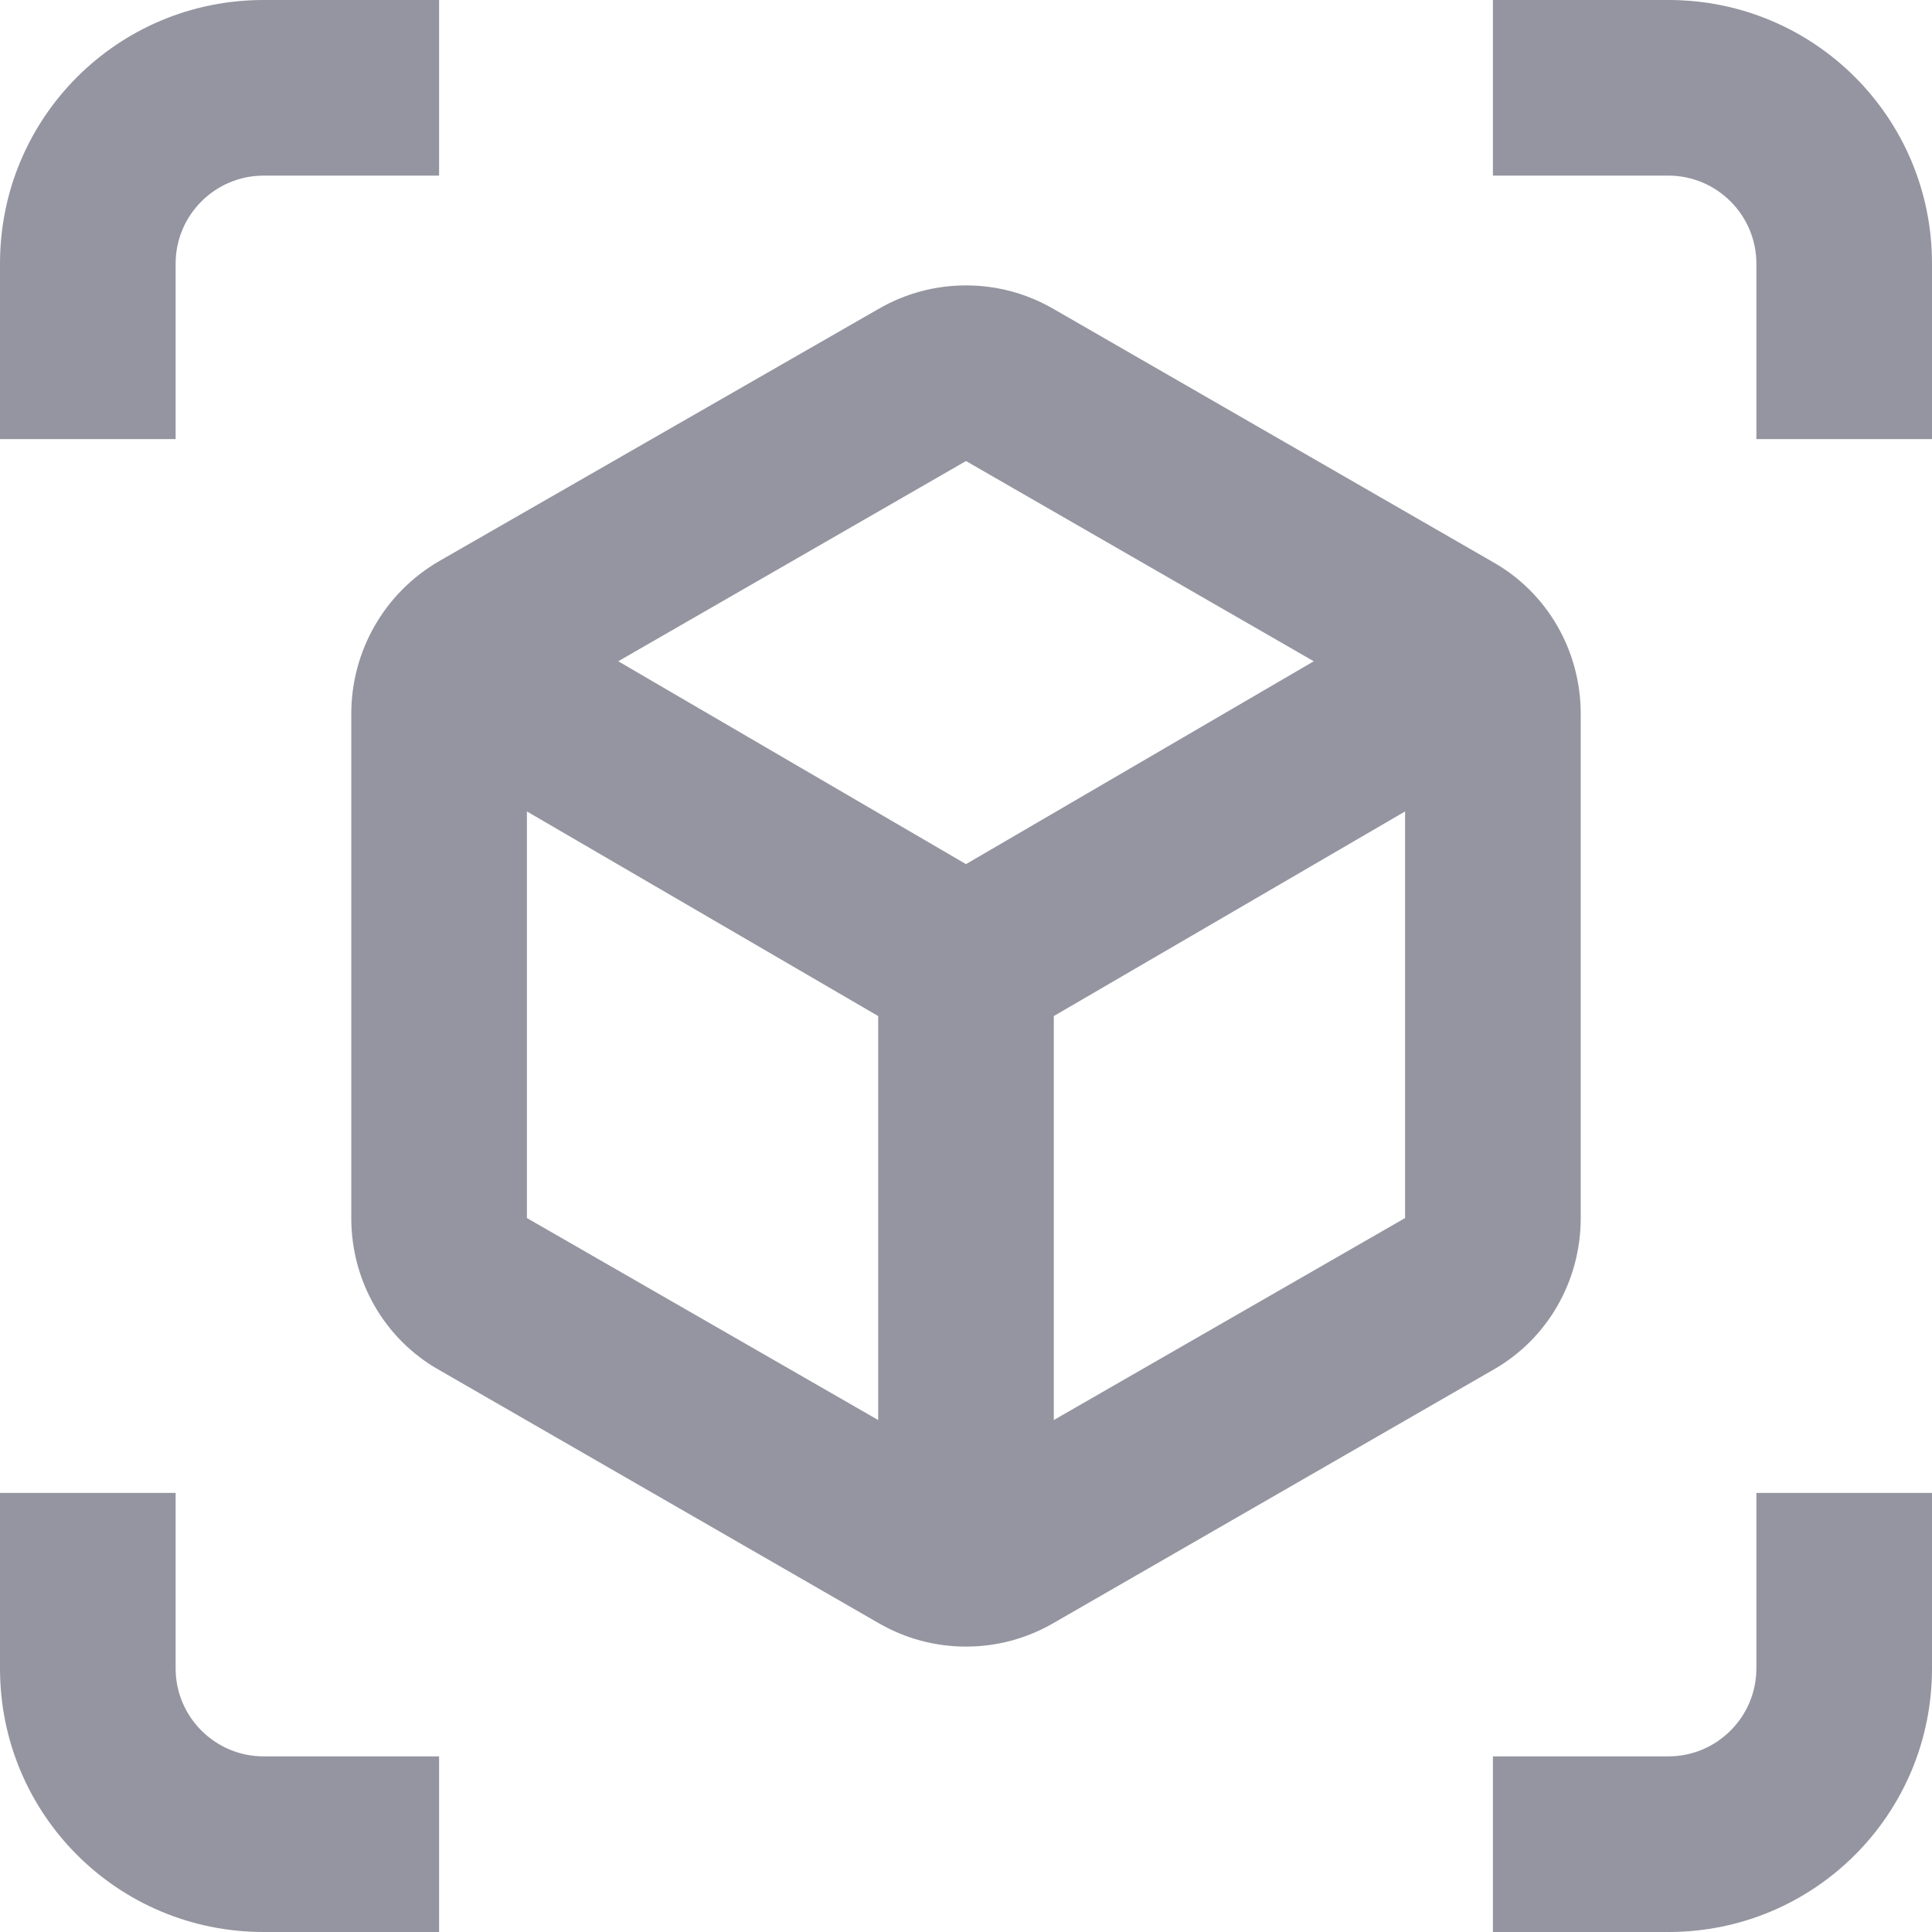 <svg width="22" height="22" viewBox="0 0 22 22" fill="none" xmlns="http://www.w3.org/2000/svg">
<path d="M2 3C2 2.45 2.45 2 3 2H5V0H3C1.34 0 0 1.34 0 3V5H2V3Z" fill="#9595A1"/>
<path d="M2 19V17H0V19C0 20.66 1.34 22 3 22H5V20H3C2.45 20 2 19.55 2 19Z" fill="#9595A1"/>
<path d="M19 0H17V2H19C19.55 2 20 2.45 20 3V5H22V3C22 1.34 20.66 0 19 0Z" fill="#9595A1"/>
<path d="M20 19C20 19.55 19.55 20 19 20H17V22H19C20.66 22 22 20.66 22 19V17H20V19Z" fill="#9595A1"/>
<path d="M18 13.87V8.13C18 7.41 17.62 6.75 17 6.4L12 3.52C11.69 3.34 11.35 3.25 11 3.25C10.65 3.25 10.31 3.34 10 3.52L5 6.39C4.38 6.75 4 7.41 4 8.13V13.87C4 14.59 4.38 15.25 5 15.6L10 18.48C10.31 18.66 10.65 18.75 11 18.75C11.35 18.75 11.69 18.66 12 18.48L17 15.6C17.62 15.25 18 14.59 18 13.87ZM10 16.17L6 13.87V9.24L10 11.57V16.17ZM11 9.84L7.04 7.53L11 5.25L14.96 7.53L11 9.84ZM16 13.87L12 16.17V11.57L16 9.24V13.87Z" fill="#9595A1"/>
</svg>
